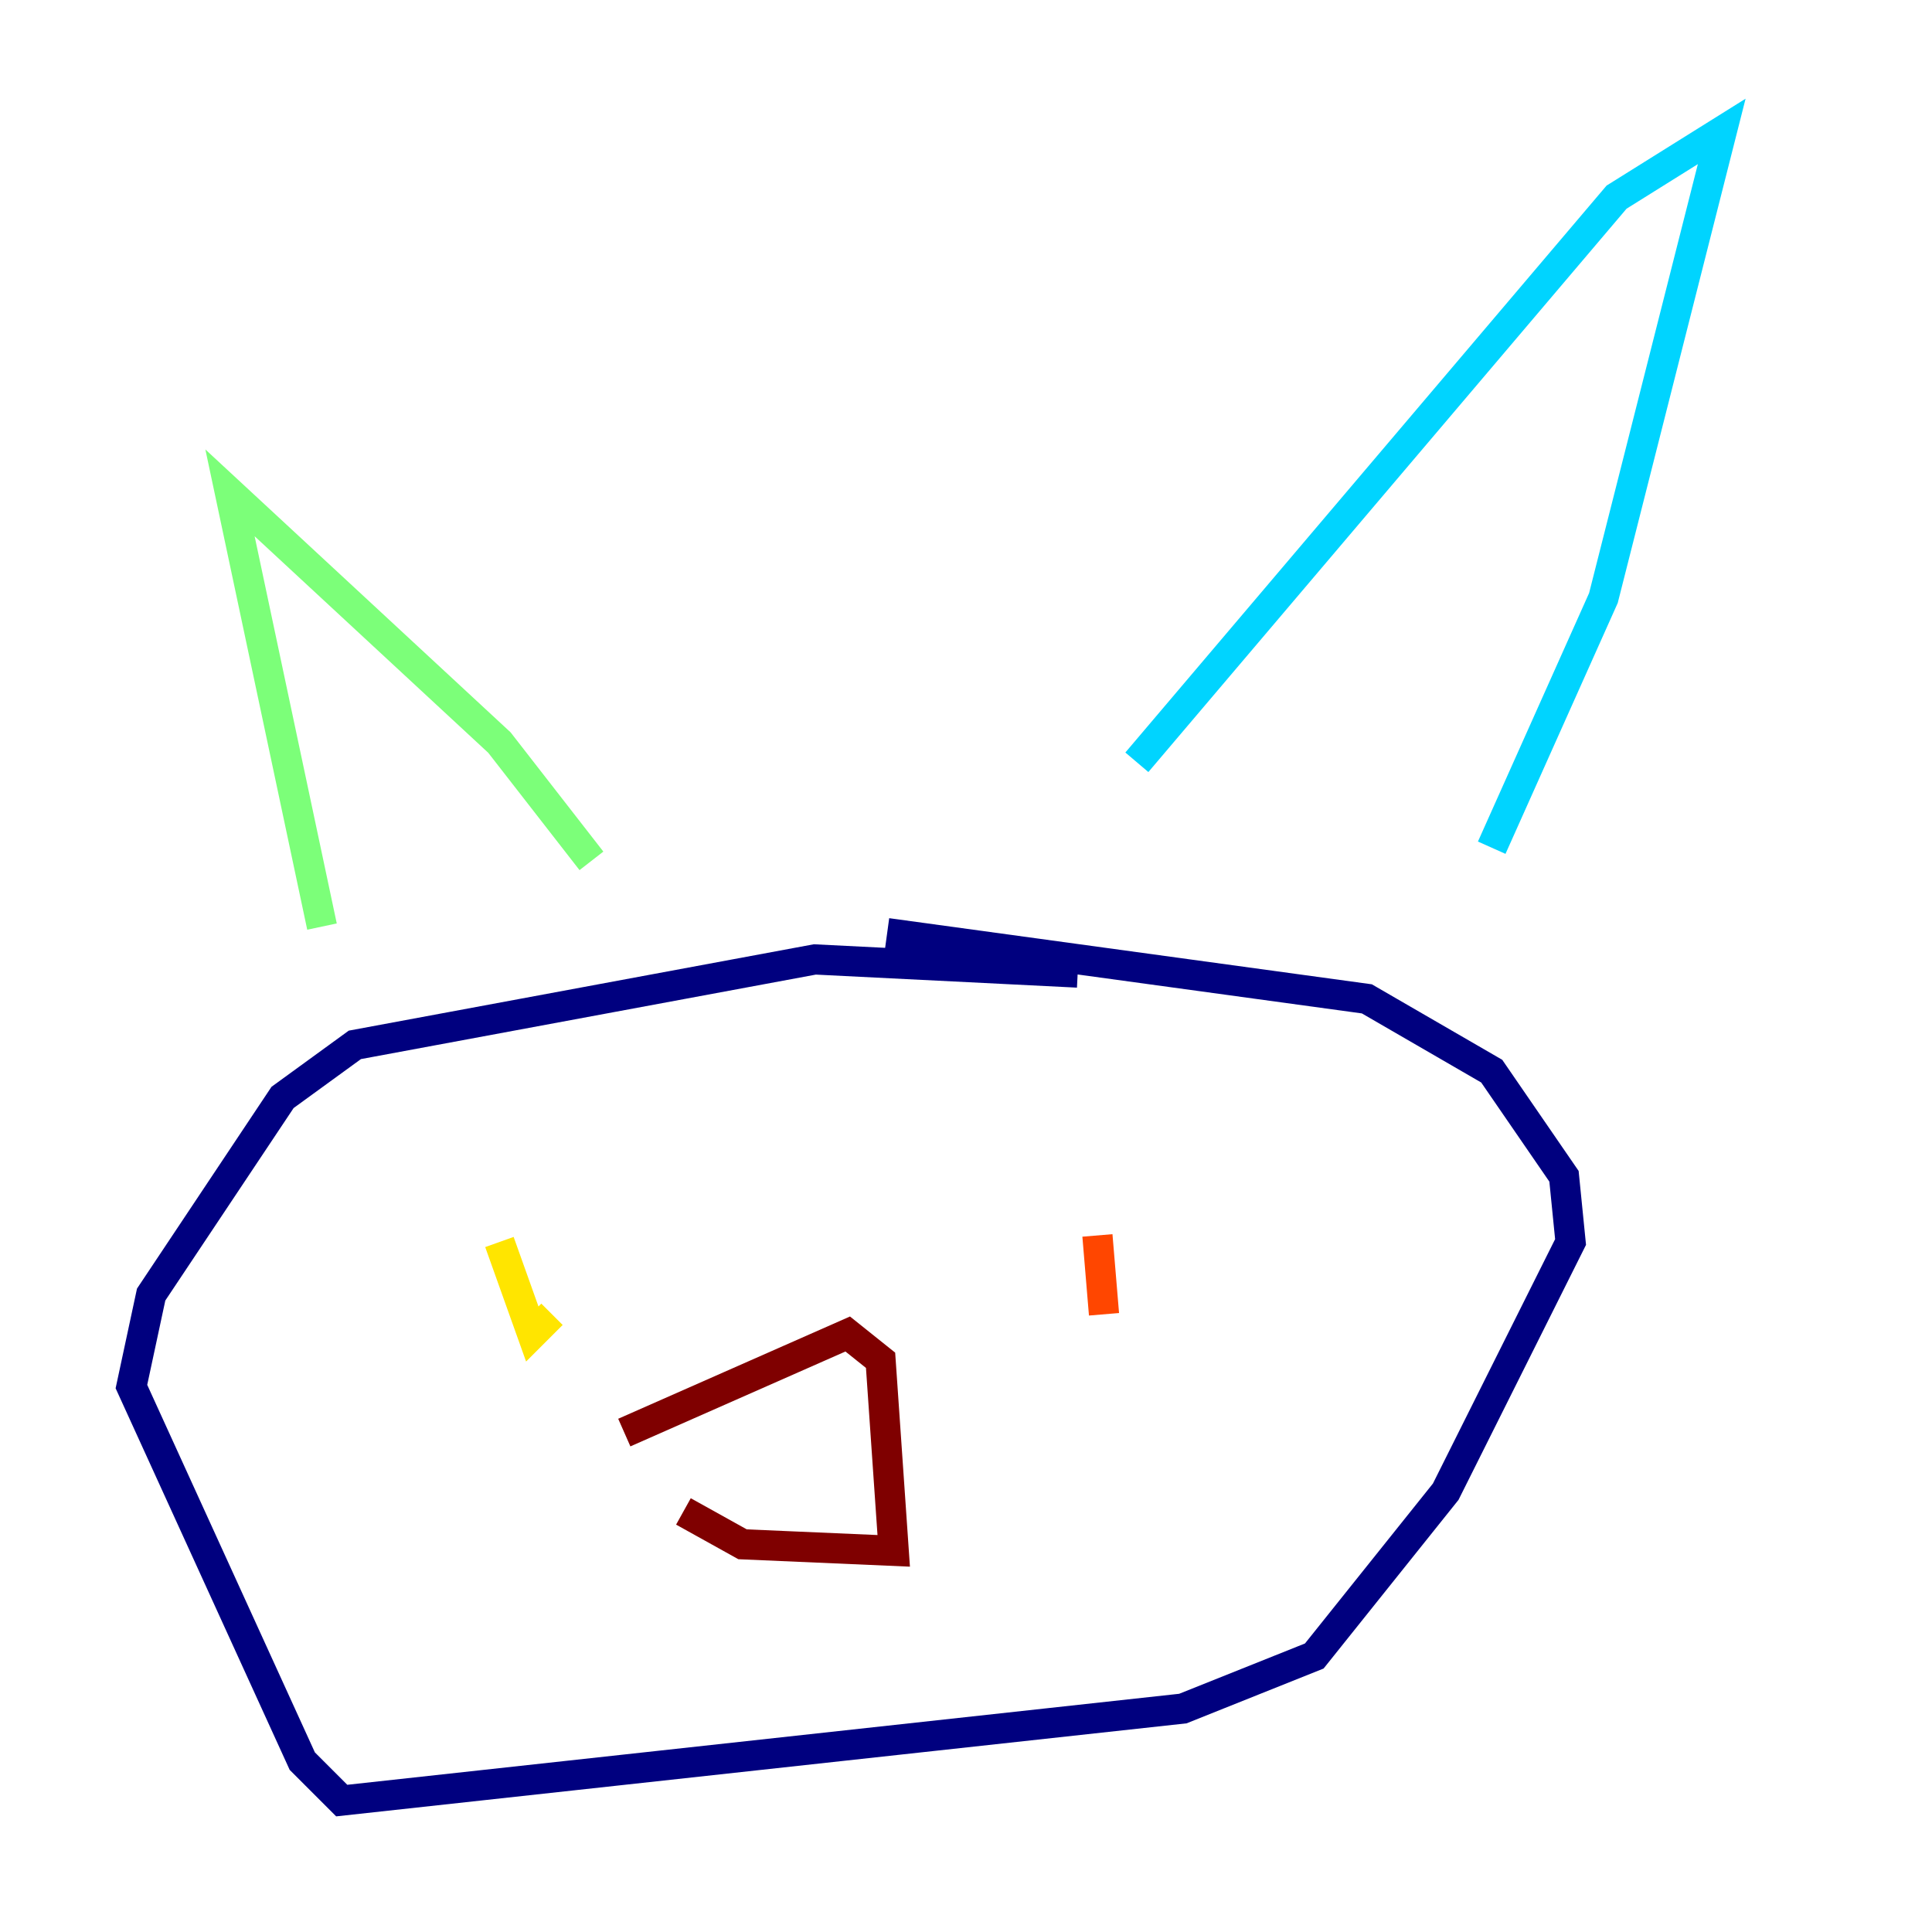 <?xml version="1.0" encoding="utf-8" ?>
<svg baseProfile="tiny" height="128" version="1.2" viewBox="0,0,128,128" width="128" xmlns="http://www.w3.org/2000/svg" xmlns:ev="http://www.w3.org/2001/xml-events" xmlns:xlink="http://www.w3.org/1999/xlink"><defs /><polyline fill="none" points="71.401,64.435 53.986,63.565 23.51,69.225 18.721,72.707 10.014,85.769 8.707,91.864 20.027,116.68 22.64,119.293 78.367,113.197 87.075,109.714 95.782,98.83 104.054,82.286 103.619,77.932 98.83,70.966 90.558,66.177 58.776,61.823" stroke="#00007f" stroke-width="2" /><polyline fill="none" points="75.32,50.503 75.32,50.503" stroke="#0028ff" stroke-width="2" /><polyline fill="none" points="75.32,50.503 107.102,13.061 114.068,8.707 106.231,39.619 98.83,56.163" stroke="#00d4ff" stroke-width="2" /><polyline fill="none" points="21.333,61.388 15.238,32.653 33.088,49.197 39.184,57.034" stroke="#7cff79" stroke-width="2" /><polyline fill="none" points="33.088,82.286 35.265,88.381 36.571,87.075" stroke="#ffe500" stroke-width="2" /><polyline fill="none" points="72.707,81.85 73.143,87.075" stroke="#ff4600" stroke-width="2" /><polyline fill="none" points="45.279,100.136 49.197,102.313 59.211,102.748 58.34,90.122 56.163,88.381 41.361,94.912" stroke="#7f0000" stroke-width="2" /></svg>